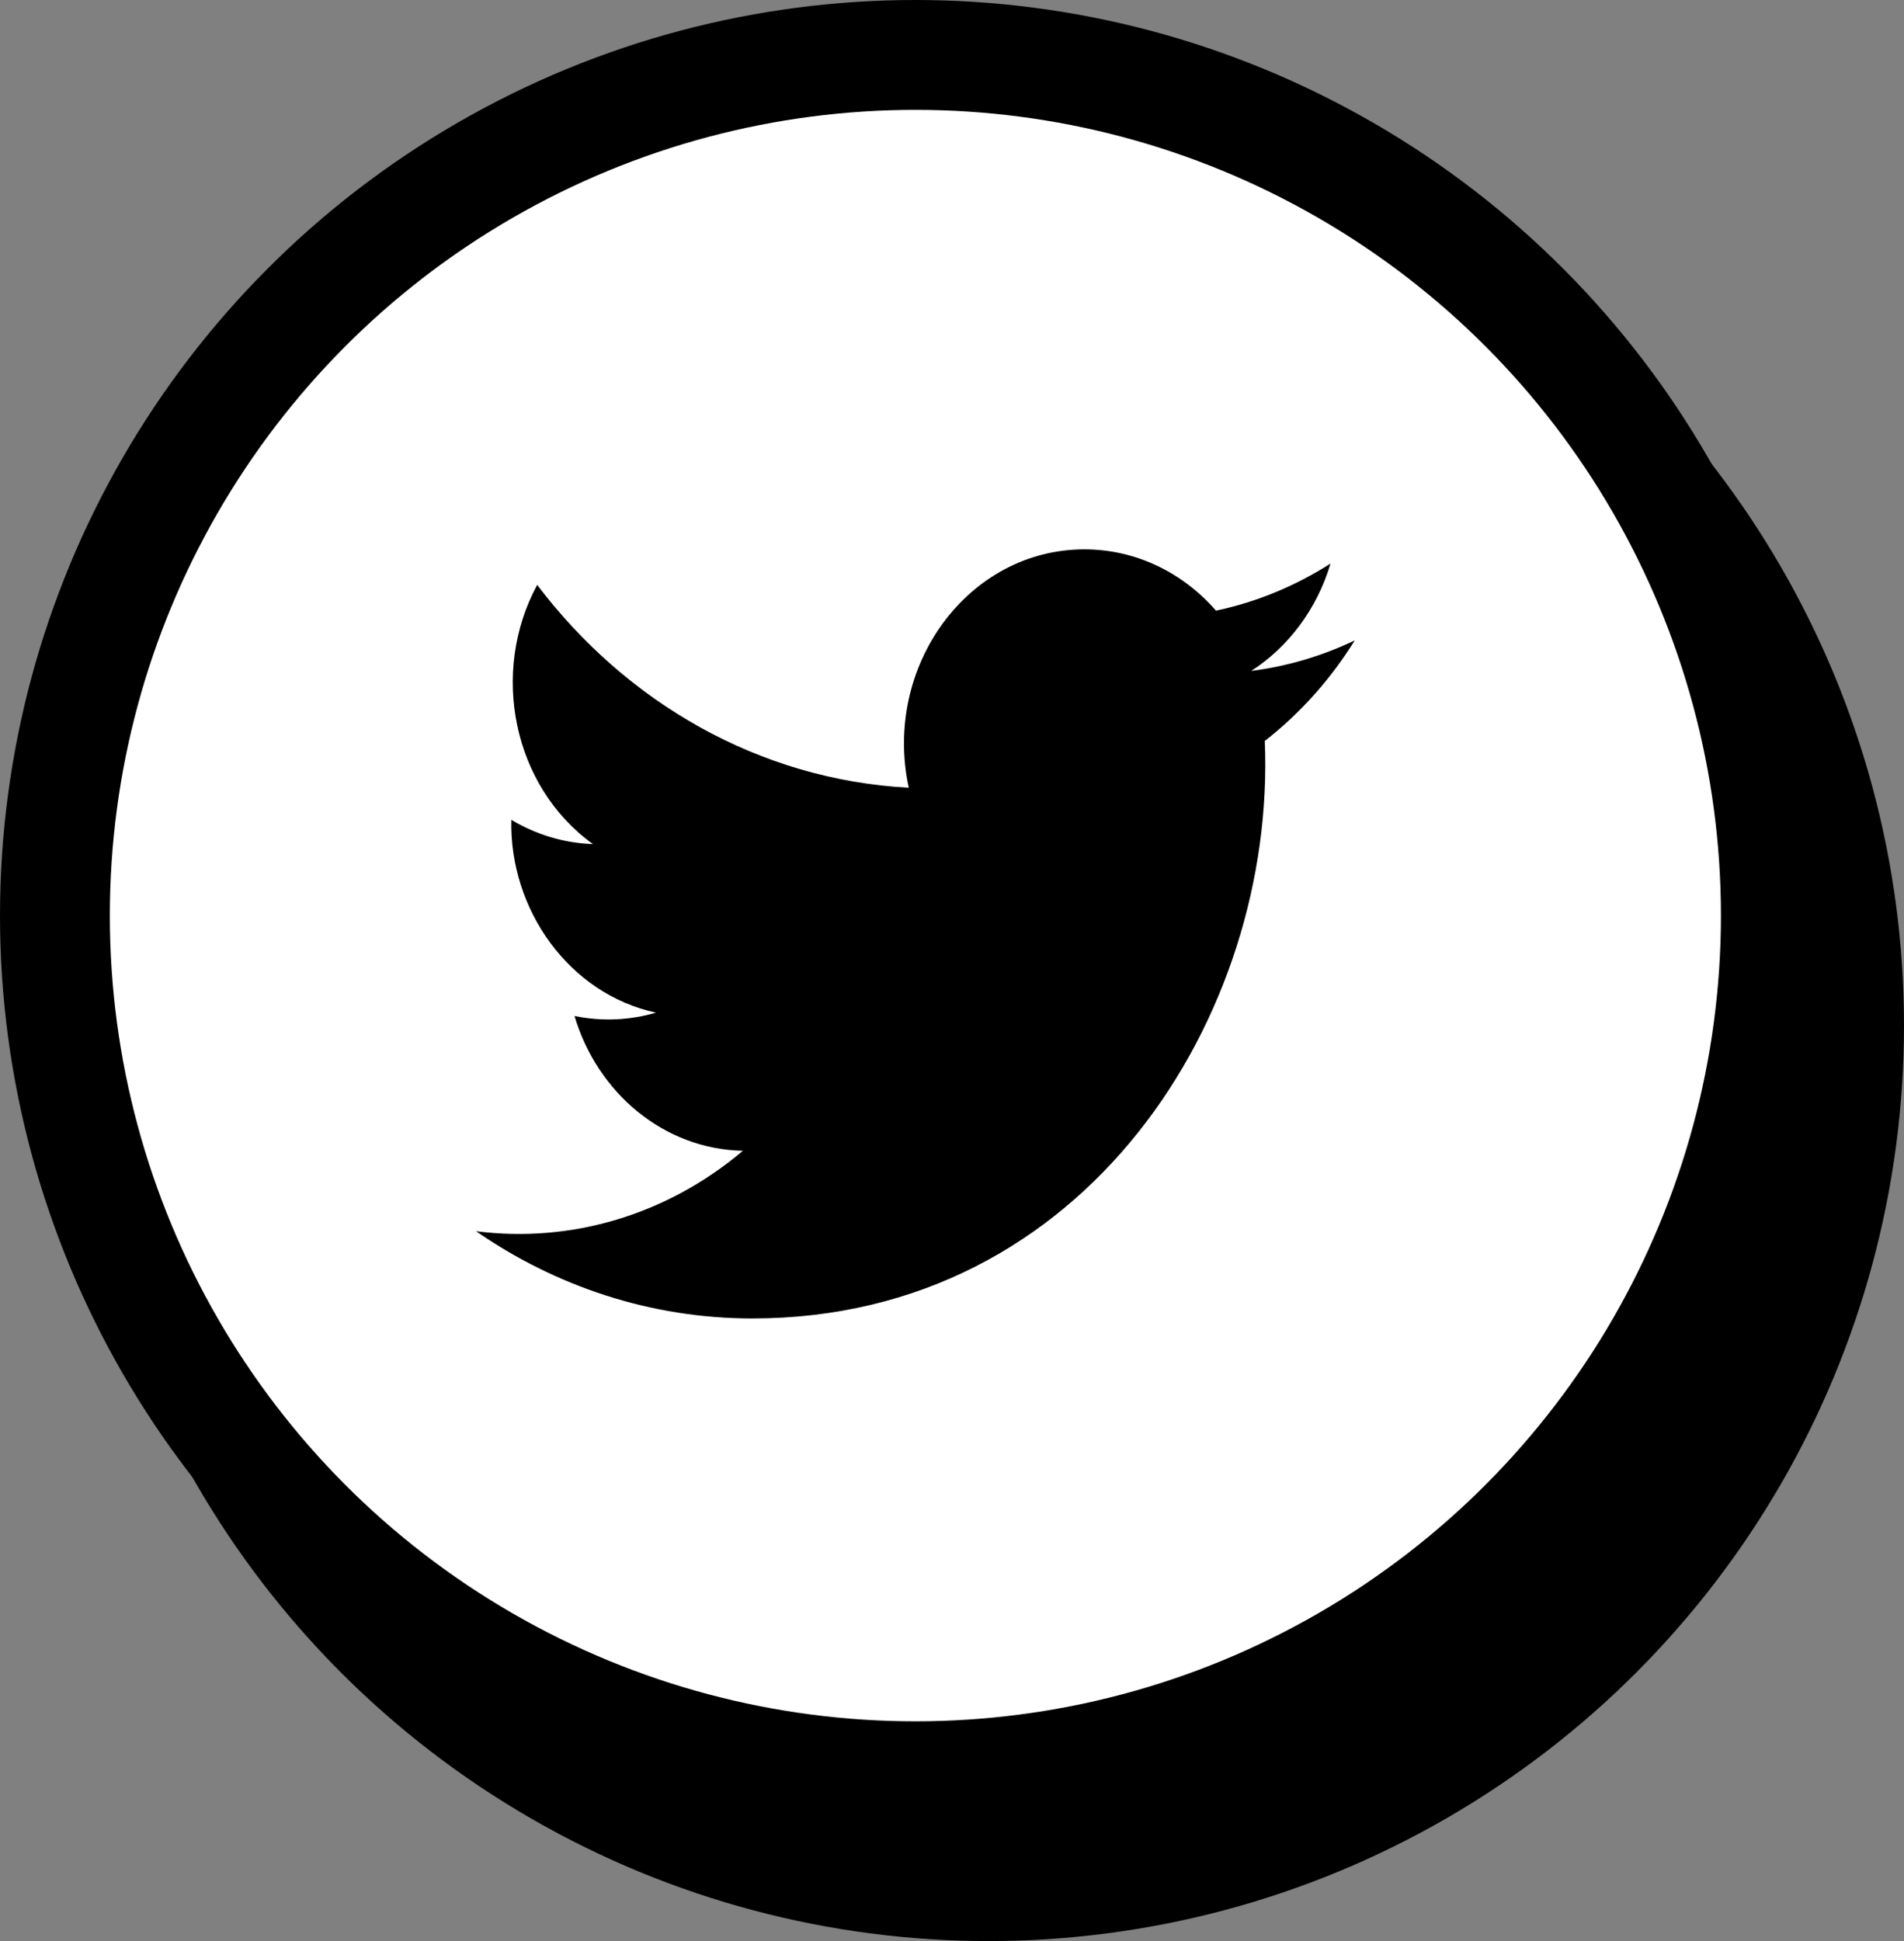 <svg width="52" height="53" viewBox="0 0 52 53" fill="none" xmlns="http://www.w3.org/2000/svg">
<rect x="0" y="0" width="52" height="53" fill="#808080" stroke="none"/>
<circle cx="27" cy="28" r="25" fill="black"/>
<circle cx="25" cy="25" r="23.5" fill="white" stroke="black" stroke-width="3"/>
<path d="M37 17.486C36.117 17.908 35.168 18.192 34.172 18.32C35.189 17.665 35.97 16.626 36.337 15.388C35.386 15.995 34.332 16.436 33.21 16.674C32.313 15.644 31.032 15 29.616 15C26.437 15 24.101 18.194 24.819 21.509C20.728 21.288 17.1 19.178 14.671 15.97C13.381 18.353 14.002 21.47 16.194 23.048C15.388 23.02 14.628 22.782 13.965 22.385C13.911 24.841 15.546 27.139 17.914 27.65C17.221 27.853 16.462 27.9 15.69 27.741C16.316 29.847 18.134 31.379 20.29 31.422C18.22 33.169 15.612 33.95 13 33.618C15.179 35.123 17.768 36 20.548 36C29.69 36 34.855 27.687 34.543 20.231C35.505 19.482 36.34 18.549 37 17.486Z" fill="black"/>
</svg>
